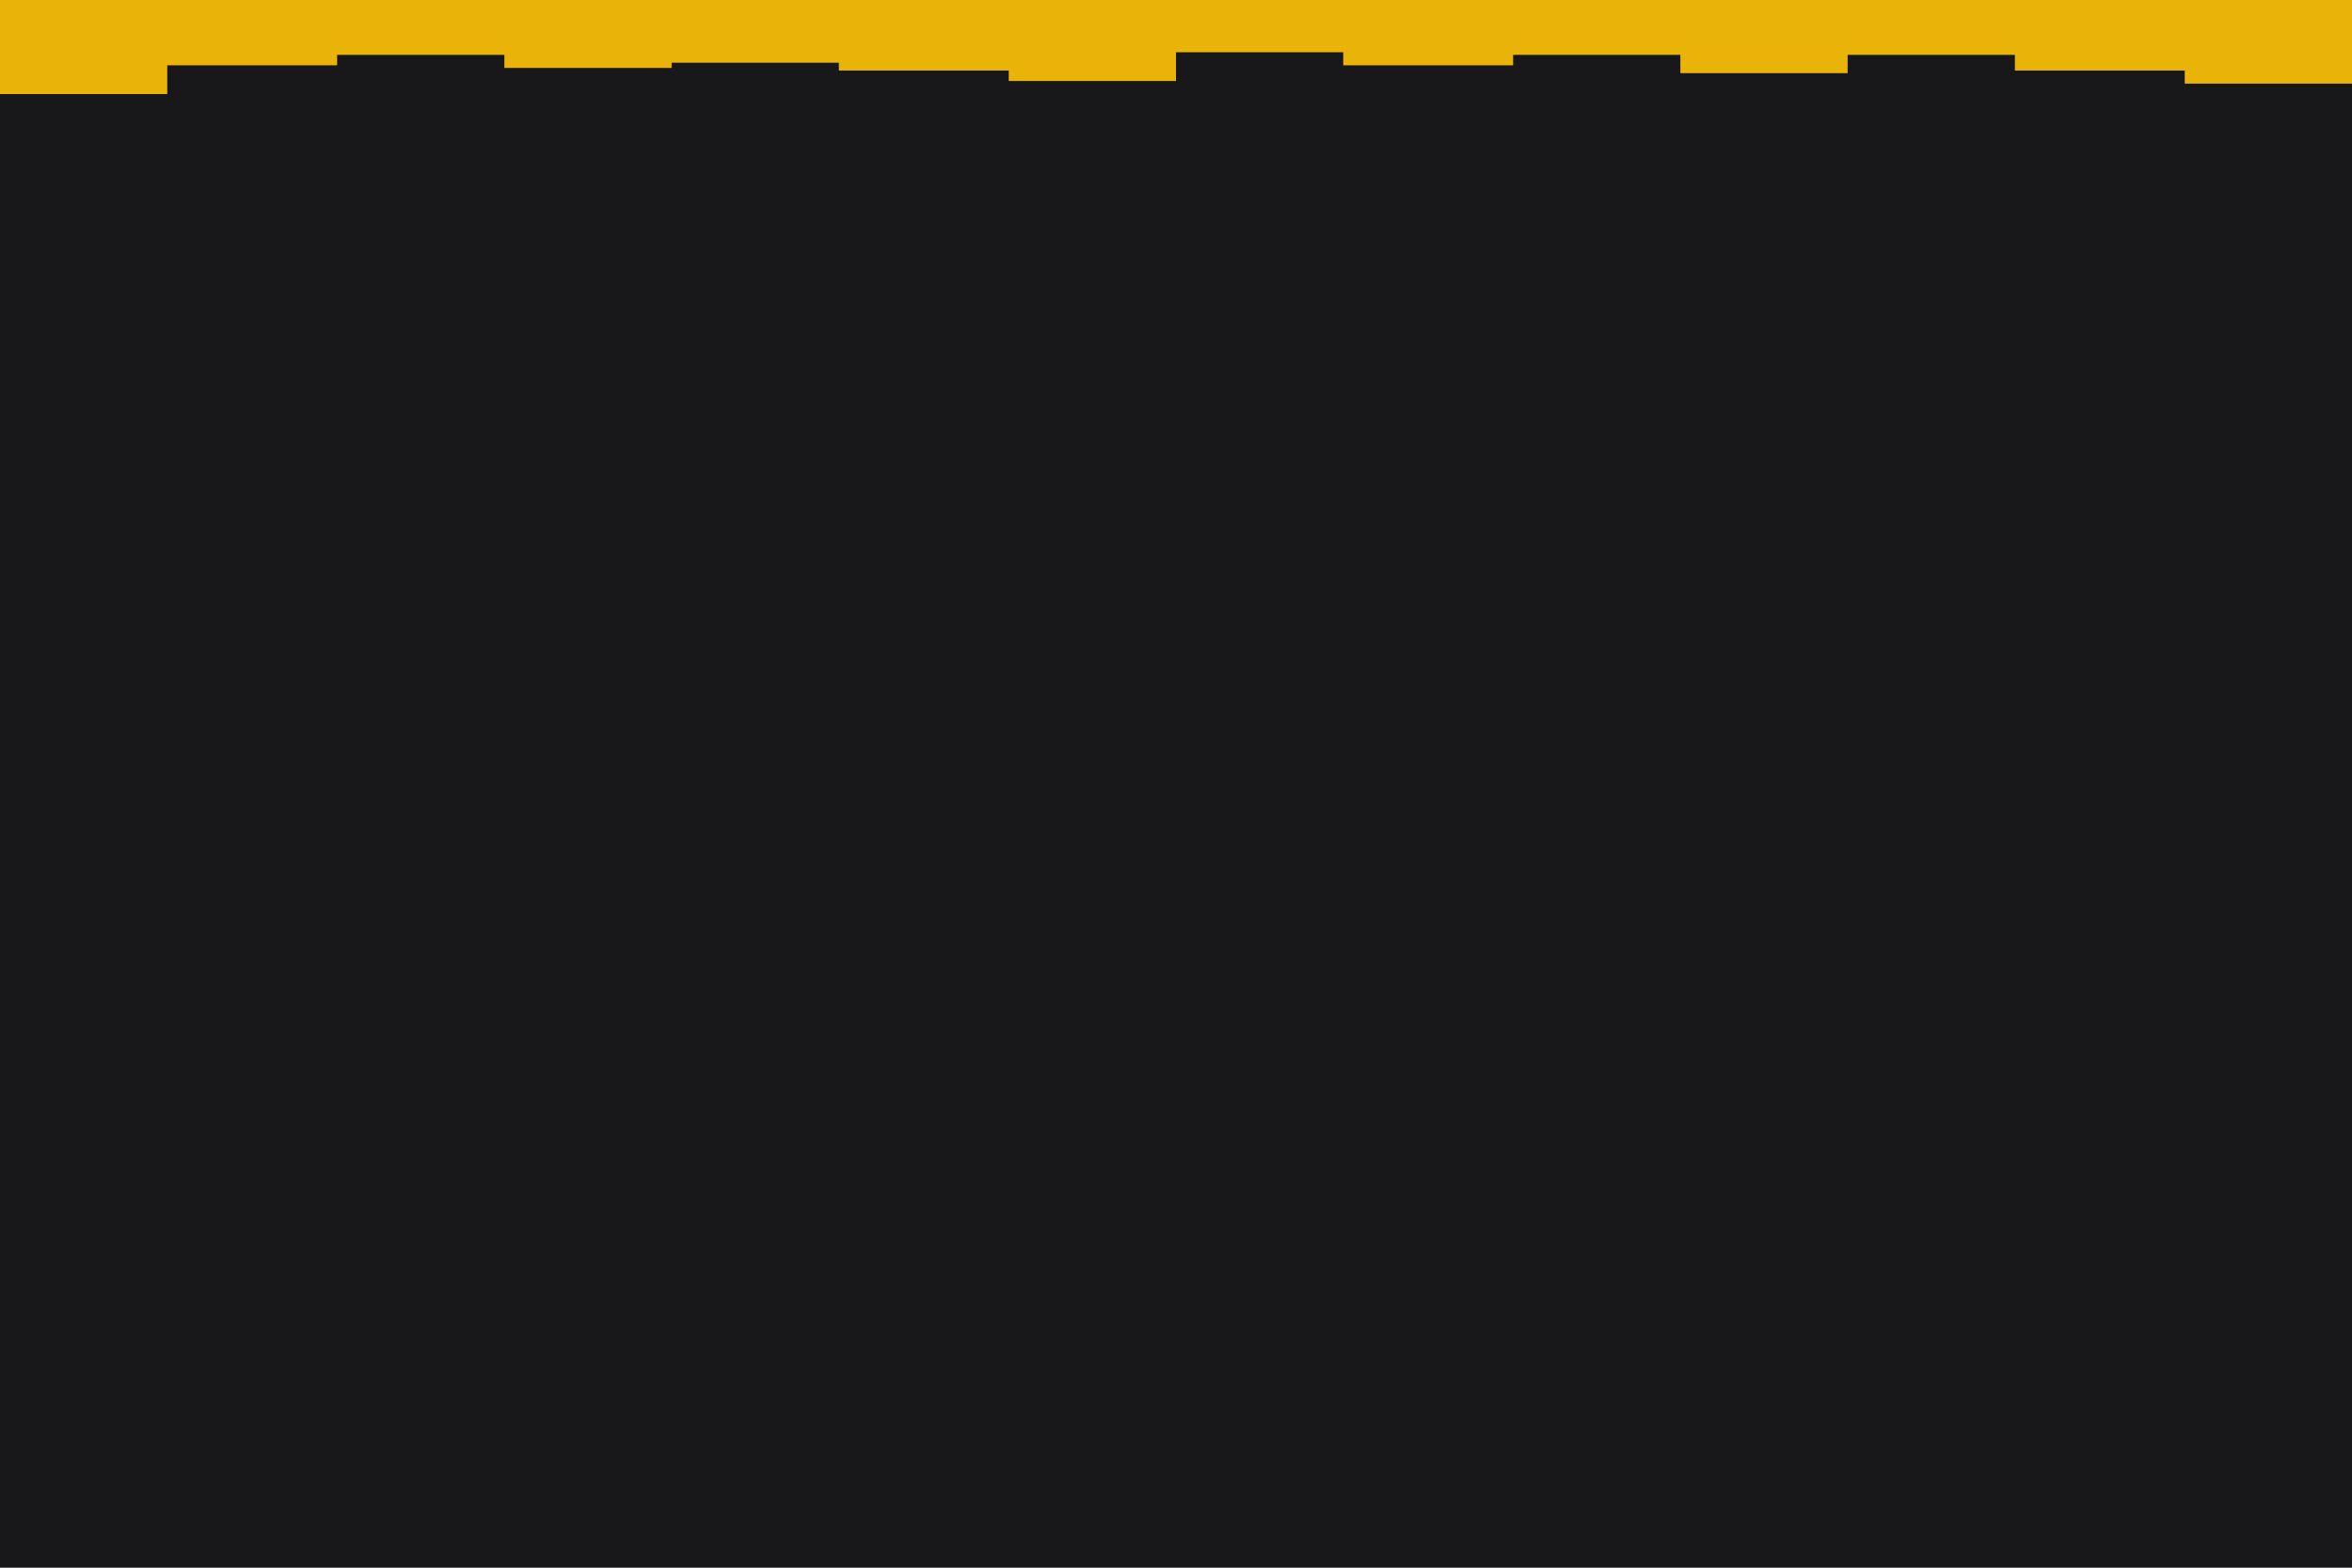 <svg id="visual" viewBox="0 0 900 600" width="900" height="600" xmlns="http://www.w3.org/2000/svg" xmlns:xlink="http://www.w3.org/1999/xlink" version="1.1"><rect x="0" y="0" width="900" height="600" fill="#18181b"></rect><path d="M0 36L64 36L64 25L129 25L129 21L193 21L193 26L257 26L257 24L321 24L321 27L386 27L386 31L450 31L450 20L514 20L514 25L579 25L579 21L643 21L643 28L707 28L707 21L771 21L771 27L836 27L836 32L900 32L900 24L900 0L900 0L836 0L836 0L771 0L771 0L707 0L707 0L643 0L643 0L579 0L579 0L514 0L514 0L450 0L450 0L386 0L386 0L321 0L321 0L257 0L257 0L193 0L193 0L129 0L129 0L64 0L64 0L0 0Z" fill="#eab308" stroke-linecap="square" stroke-linejoin="miter"></path></svg>